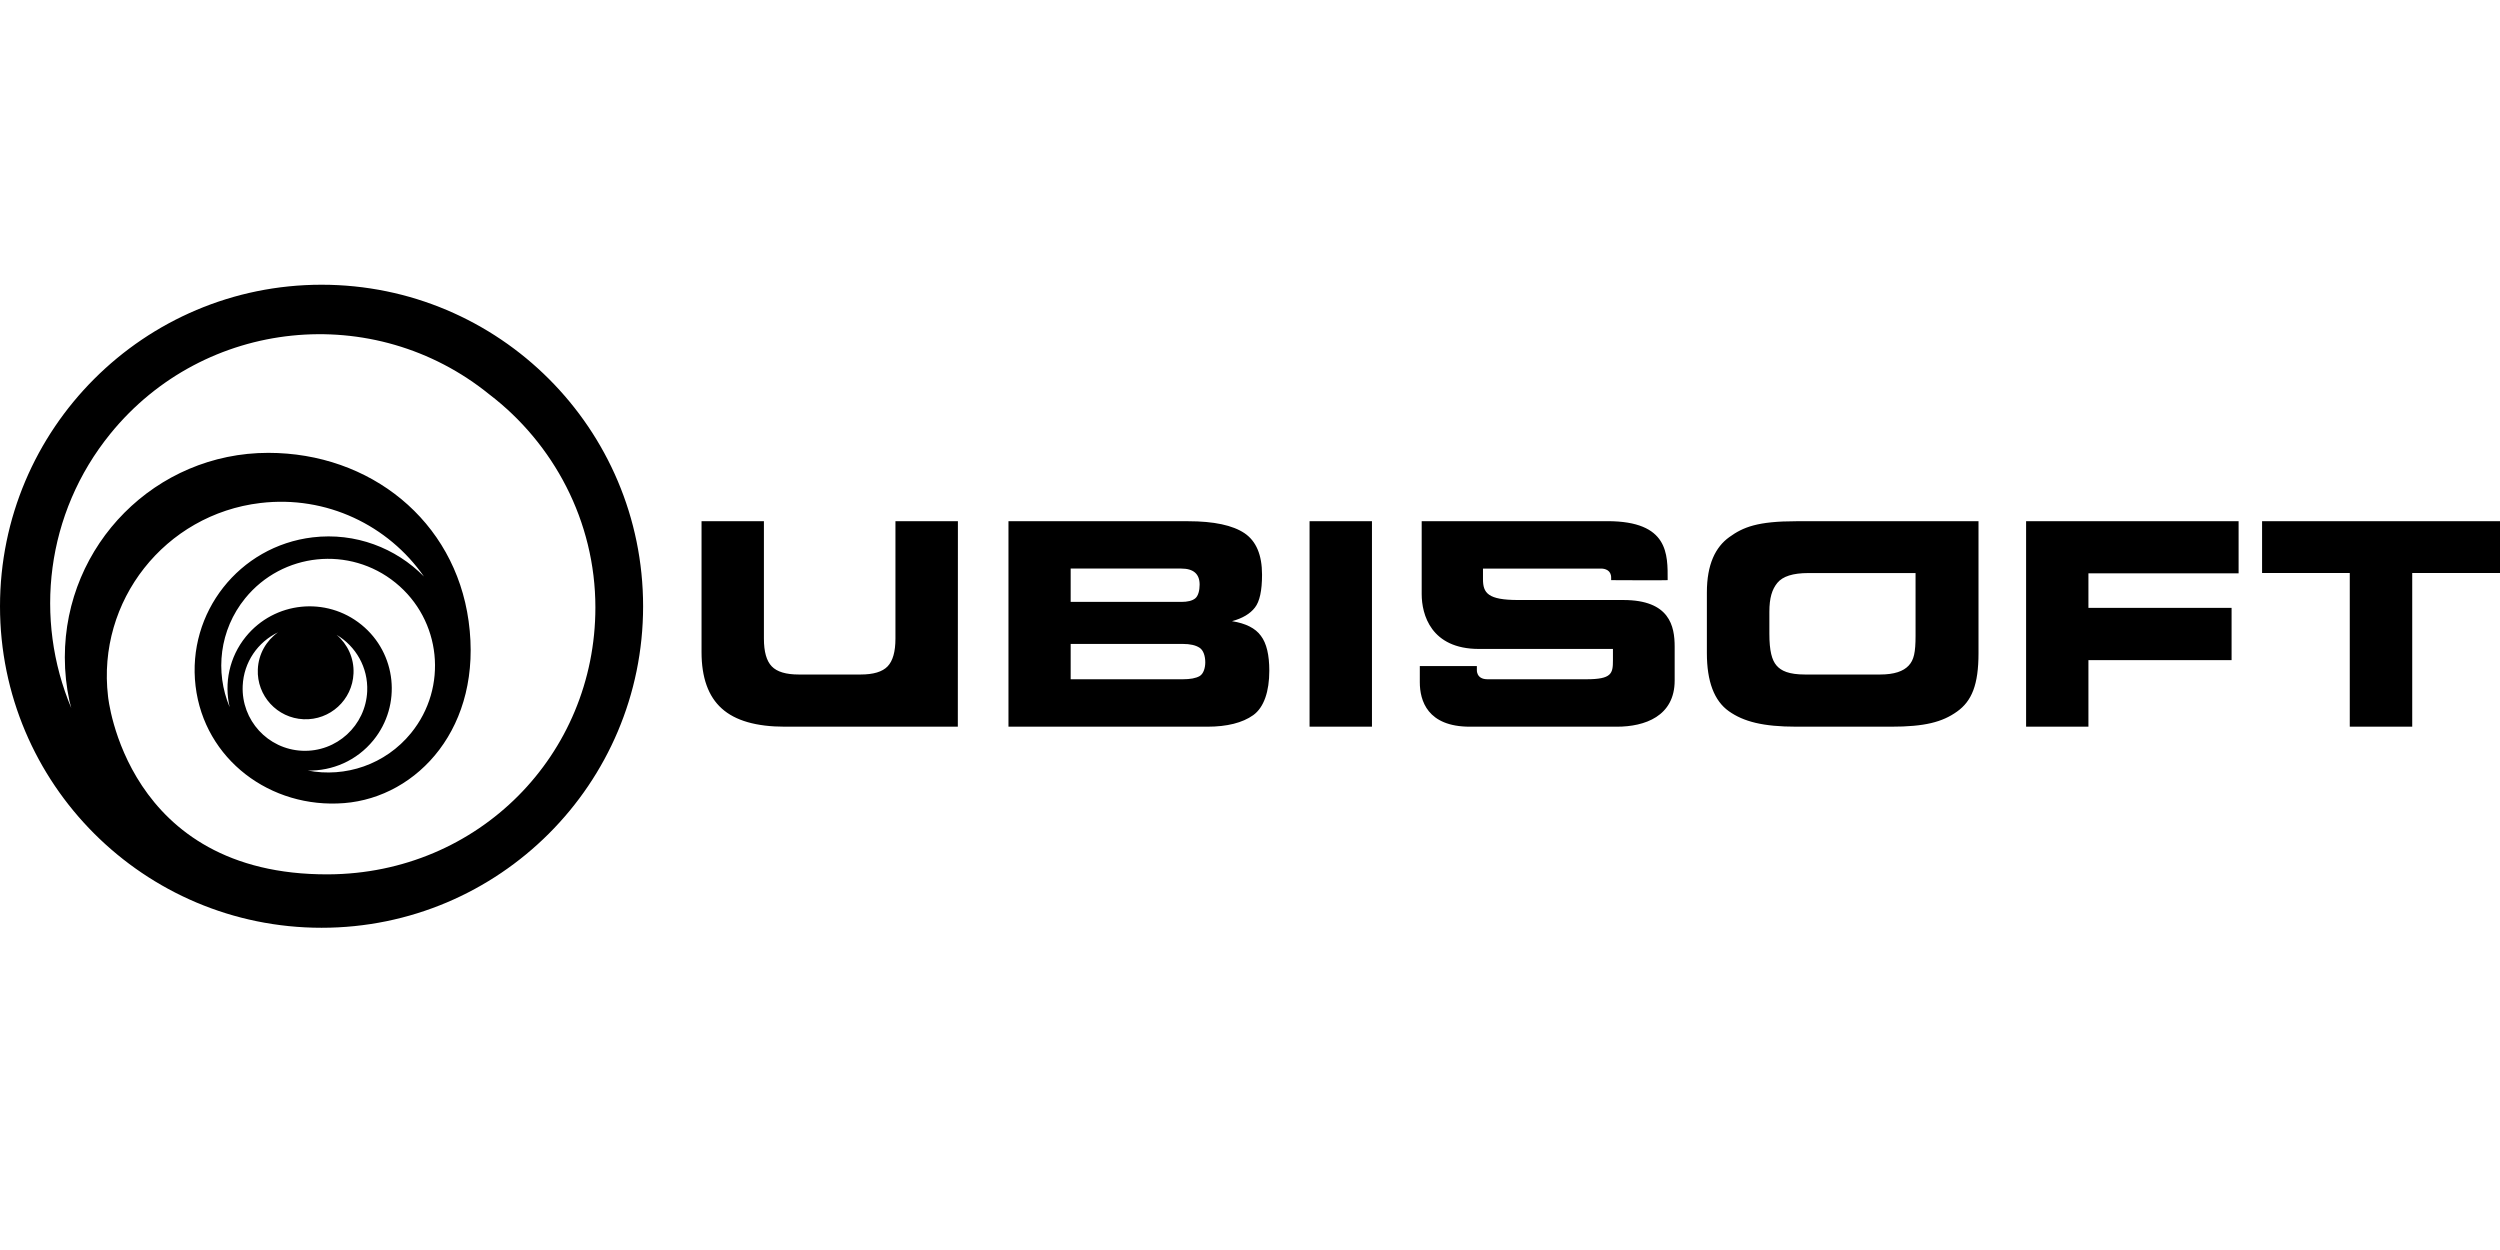 <?xml version="1.0" encoding="UTF-8"?>
<svg width="800px" height="400px" viewBox="0 0 800 400" version="1.1" xmlns="http://www.w3.org/2000/svg" xmlns:xlink="http://www.w3.org/1999/xlink">
    <title>ubisoft_3</title>
    <g id="Page-1" stroke="none" stroke-width="1" fill="none" fill-rule="evenodd">
        <g id="Manufacturer" fill="#000000" fill-rule="nonzero">
            <g id="ubisoft_3">
                <line x1="0" y1="0" x2="800" y2="400" id="Path"></line>
                <path d="M515.567,184.821 L515.567,185.647 C515.567,185.647 533.718,185.745 533.651,185.647 C533.651,177.444 534.077,166.774 514.36,166.774 L454.94,166.774 L454.94,190.115 C454.94,196.615 457.884,207.663 473.259,207.663 L516.141,207.663 L516.141,211.326 C516.141,215.513 515.749,217.361 507.686,217.361 L475.982,217.361 C472.3,217.361 472.597,214.295 472.597,214.295 L472.597,213.146 L454.339,213.146 L454.339,218.297 C454.339,224.184 456.754,232.542 470.382,232.542 L517.417,232.542 C526.296,232.542 535.893,229.221 535.893,217.76 L535.893,206.931 C535.893,200.396 534.338,192.004 519.461,192.004 L485.815,192.004 C476.074,192.004 474.555,189.747 474.555,185.336 L474.555,181.942 L512.319,181.942 C513.613,181.941 515.567,182.467 515.567,184.821 L515.567,184.821 Z M286.542,204.353 C286.542,208.545 285.699,211.513 284.03,213.244 C282.353,214.988 279.476,215.842 275.393,215.842 L255.596,215.842 C251.515,215.842 248.653,214.985 246.968,213.244 C245.28,211.51 244.451,208.542 244.451,204.353 L244.451,166.793 L224.493,166.793 L224.493,208.665 C224.493,216.812 226.645,222.846 230.962,226.716 C235.285,230.624 242.034,232.543 251.194,232.543 L306.505,232.543 L306.529,166.793 L286.544,166.793 L286.542,204.353 L286.542,204.353 Z M394.235,198.777 C397.598,197.865 400.045,196.402 401.562,194.432 C403.099,192.489 403.853,189.001 403.853,183.891 C403.853,177.57 401.982,173.163 398.252,170.63 C394.494,168.101 388.477,166.793 380.201,166.793 L322.71,166.793 L322.71,232.543 L386.326,232.543 C392.672,232.543 397.604,231.294 401.024,228.854 C404.474,226.386 406.178,221.233 406.178,214.646 C406.178,209.6 405.316,205.875 403.494,203.471 C401.729,201.011 398.608,199.468 394.235,198.777 Z M342.614,181.941 L378.028,181.941 C381.922,181.941 383.881,183.671 383.881,187.073 C383.881,188.962 383.423,190.734 382.45,191.503 C381.484,192.258 380.023,192.608 378.028,192.608 L342.614,192.608 L342.614,181.941 L342.614,181.941 Z M383.88,216.347 C382.686,217.034 380.893,217.364 378.488,217.364 L342.615,217.364 L342.615,206.057 L378.488,206.057 C380.837,206.057 382.612,206.466 383.853,207.272 C385.077,208.058 385.687,209.902 385.687,211.964 C385.686,213.747 385.109,215.635 383.88,216.347 Z M419.059,166.793 L439.028,166.793 L439.028,232.543 L419.059,232.543 L419.059,166.793 Z M648.351,232.542 L668.296,232.542 L668.296,211.236 L714.106,211.236 L714.106,194.516 L668.296,194.516 L668.296,183.459 L716.353,183.459 L716.353,166.793 L648.351,166.793 L648.351,232.542 Z M723.865,166.793 L723.865,183.364 L751.926,183.364 L751.926,232.542 L771.912,232.542 L771.912,183.364 L800,183.364 L800,166.793 L723.865,166.793 Z M574.868,166.793 C562.392,166.793 557.806,168.676 553.379,171.873 C548.942,175.059 546.2,180.601 546.2,189.572 L546.2,209.006 C546.2,218.048 548.534,224.258 553.235,227.587 C557.95,230.928 564.157,232.541 574.868,232.541 L605.159,232.541 C615.873,232.541 621.512,231.09 626.257,227.7 C630.945,224.36 633.123,219.157 633.123,209.006 L633.123,166.793 L574.868,166.793 L574.868,166.793 Z M612.98,203.429 C612.98,208.821 612.45,211.21 610.761,213.004 C609.081,214.8 606.18,215.844 601.636,215.844 L577.61,215.844 C572.43,215.844 569.947,214.671 568.482,212.956 C567,211.236 566.199,208.29 566.199,202.806 L566.199,195.782 C566.199,191.294 567.059,188.598 568.746,186.525 C570.467,184.419 573.759,183.377 578.673,183.377 L612.978,183.377 L612.98,203.429 L612.98,203.429 Z M102.899,91.113 C46.095,91.113 0,137.206 0,194.014 C0,250.808 46.094,296.887 102.9,296.887 C159.71,296.887 205.794,250.808 205.794,194.014 C205.794,137.206 159.709,91.113 102.899,91.113 Z M105.103,279.794 C40.08,280.127 34.573,222.851 34.573,222.851 C30.943,192.311 52.778,164.589 83.331,160.961 C104.482,158.441 124.276,168.139 135.659,184.478 C126.686,175.362 113.739,170.324 100.05,171.95 C76.56,174.748 59.794,196.043 62.58,219.518 C65.374,243.014 86.583,258.868 110.16,256.991 C133.637,255.124 154.623,232.614 149.96,198.772 C145.526,166.519 118.417,144.912 85.845,144.912 C49.893,144.912 20.743,174.208 20.743,210.333 C20.743,215.133 21.251,219.813 22.227,224.315 L22.808,226.576 C10.877,198.196 14.568,164.332 35.344,138.761 C65.375,101.808 119.716,96.248 156.658,126.267 L156.649,126.254 C177.06,141.864 190.524,166.688 190.524,194.375 C190.524,241.551 153.139,279.53 105.103,279.794 L105.103,279.794 Z M97.153,230.157 C105.614,230.526 112.77,223.969 113.122,215.506 C113.349,210.576 111.199,206.107 107.708,203.15 C113.837,206.772 117.832,213.567 117.504,221.182 C117.025,232.179 107.721,240.722 96.721,240.244 C85.716,239.766 77.183,230.475 77.663,219.462 C77.988,211.85 82.544,205.428 88.963,202.344 C85.231,204.989 82.709,209.259 82.502,214.199 C82.136,222.645 88.691,229.789 97.153,230.157 Z M119.485,236.88 C128.638,225.616 126.924,209.052 115.66,199.915 C104.388,190.758 87.842,192.47 78.678,203.727 C73.345,210.285 71.707,218.642 73.491,226.287 C68.753,215.021 70.214,201.59 78.456,191.453 C90.376,176.797 111.916,174.574 126.574,186.481 C141.231,198.388 143.459,219.917 131.547,234.569 C123.301,244.712 110.45,248.907 98.465,246.569 C106.304,246.754 114.152,243.441 119.485,236.88 L119.485,236.88 Z" id="Combined-Shape"></path>
            </g>
        </g>
    </g>
</svg>